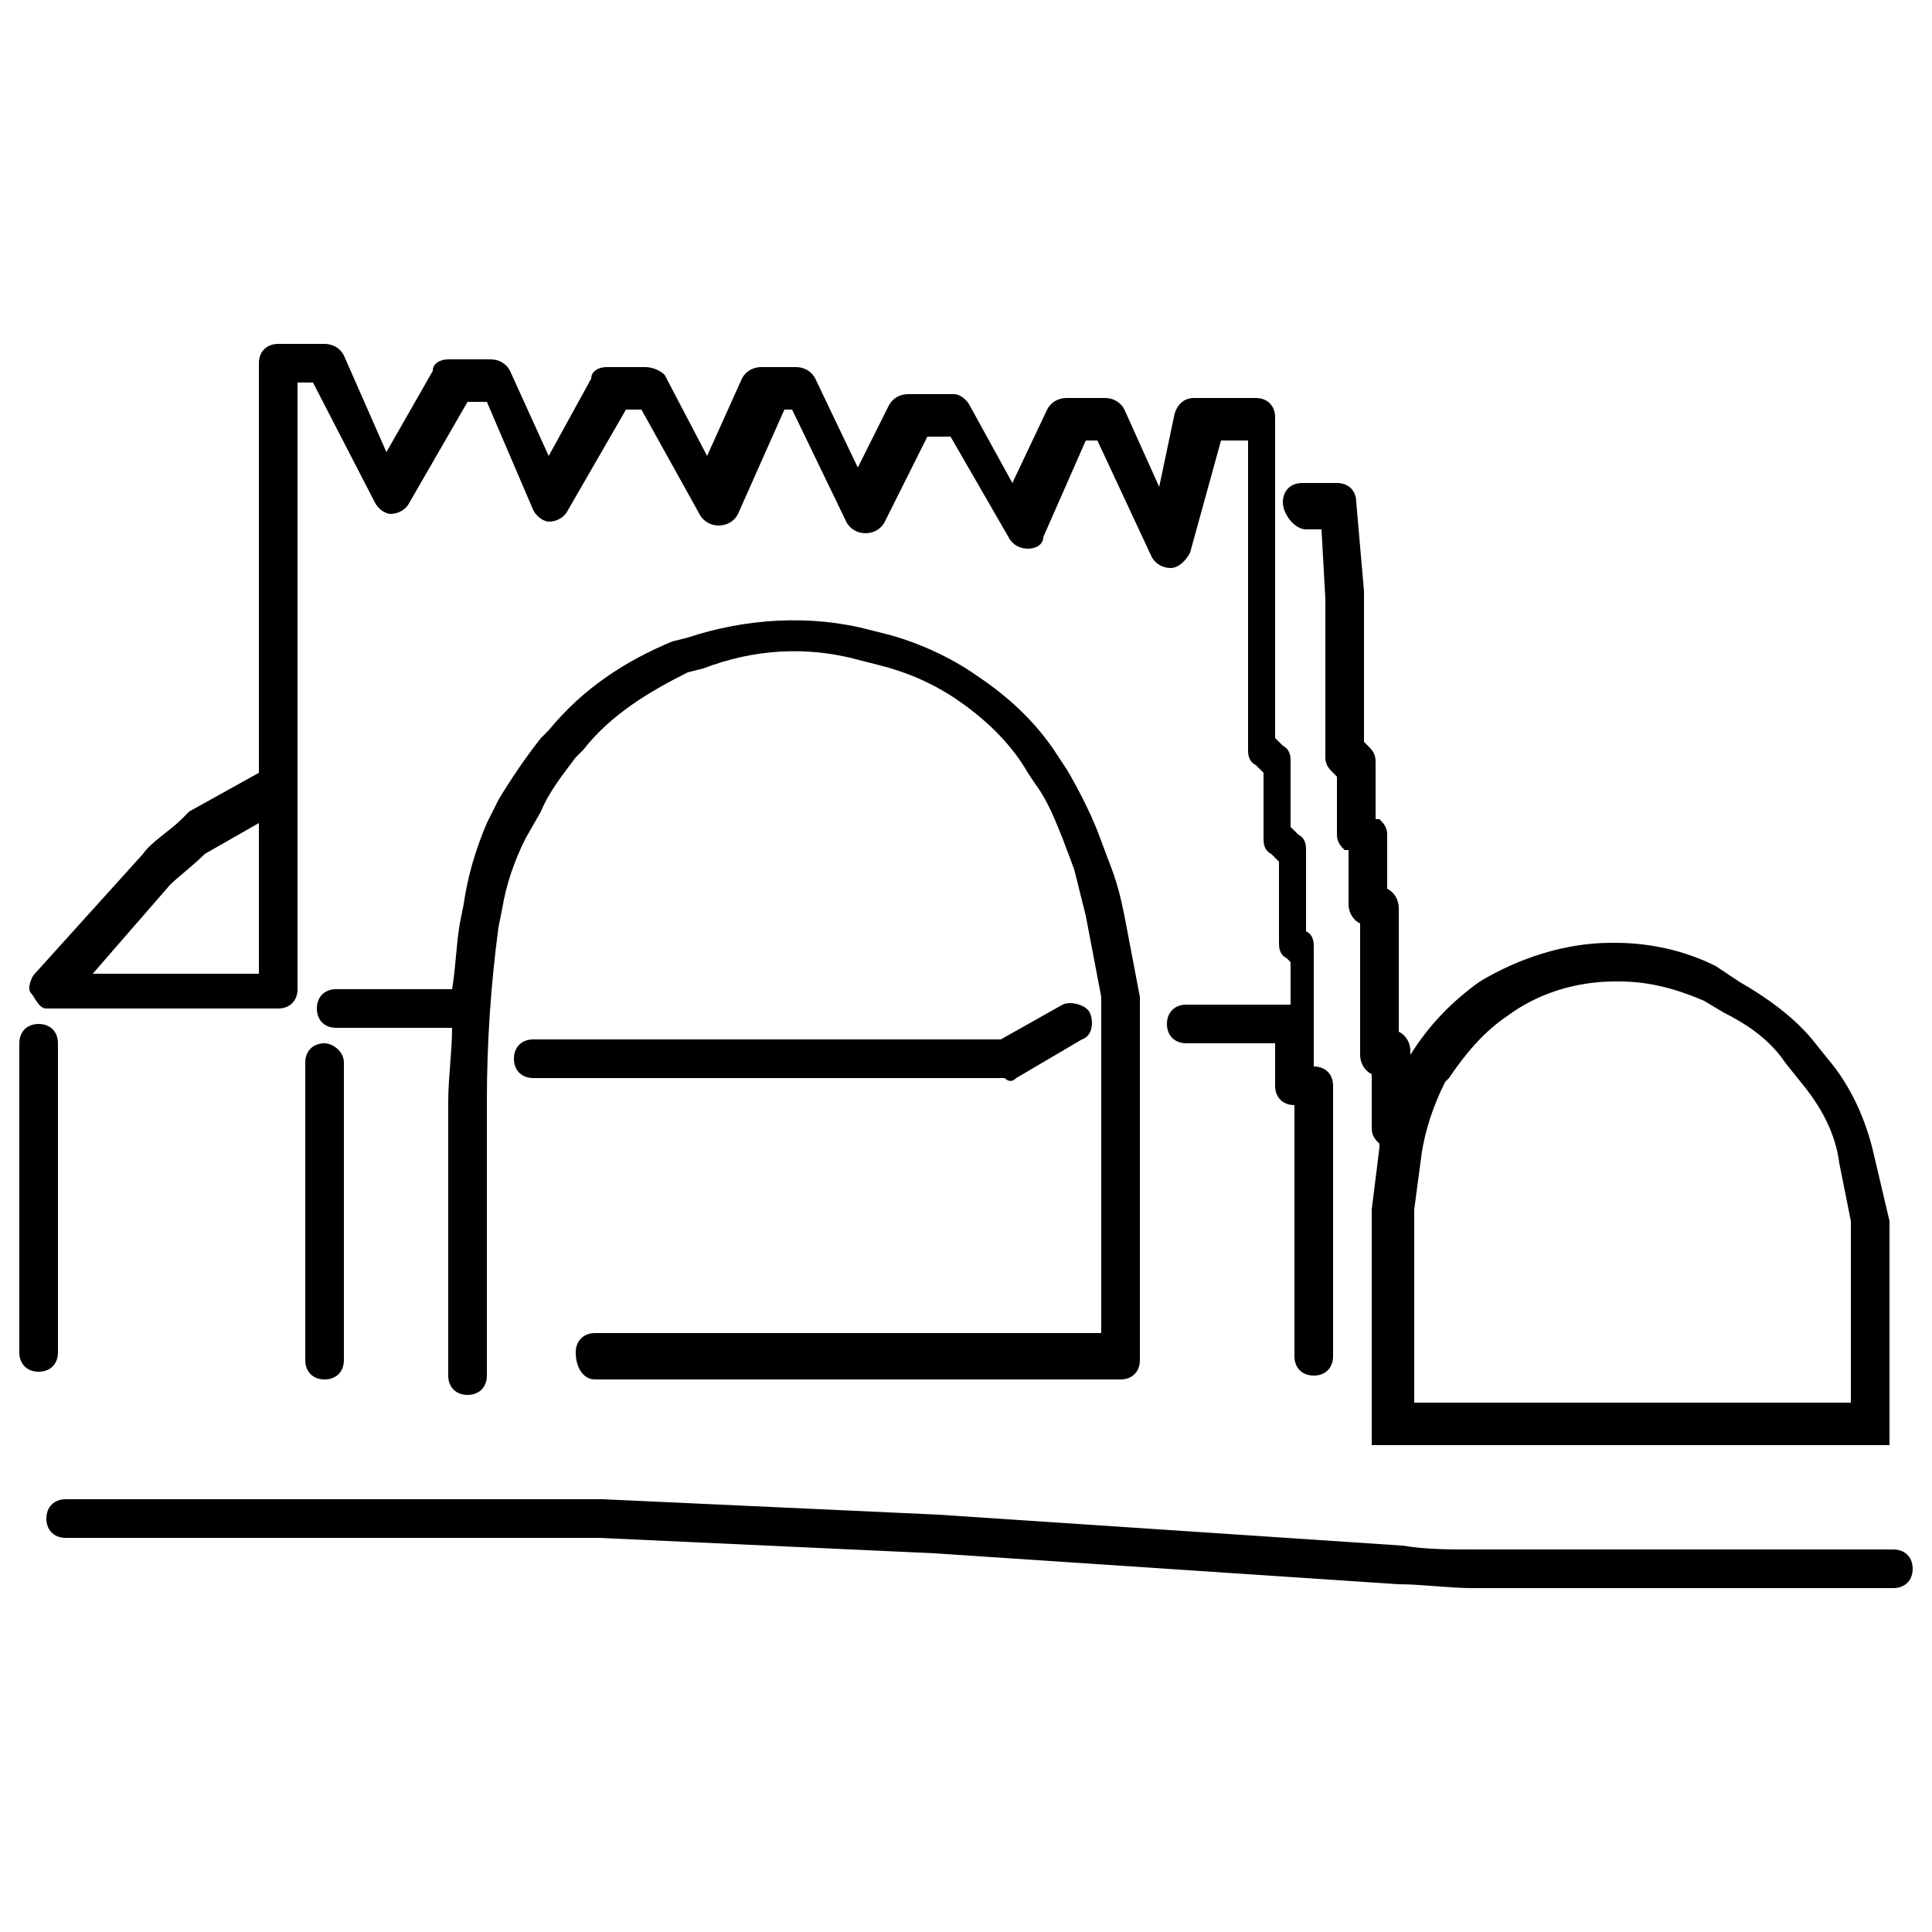<?xml version="1.0" encoding="utf-8"?>
<!-- Generator: Adobe Illustrator 23.1.0, SVG Export Plug-In . SVG Version: 6.00 Build 0)  -->
<svg version="1.1" id="Layer_1" xmlns="http://www.w3.org/2000/svg" xmlns:xlink="http://www.w3.org/1999/xlink" x="0px" y="0px"
	 viewBox="0 0 50 50" style="enable-background:new 0 0 50 50;" xml:space="preserve">
<g id="zadan">
	<g>
		<path d="M1.2,26.1h6c0.3,0,0.5-0.2,0.5-0.5V9.9h0.4L9.7,13c0.1,0.2,0.3,0.3,0.4,0.3c0.2,0,0.4-0.1,0.5-0.3l1.5-2.6h0.5l1.2,2.8
			c0.1,0.2,0.3,0.3,0.4,0.3c0.2,0,0.4-0.1,0.5-0.3l1.5-2.6h0.4l1.5,2.7c0.1,0.2,0.3,0.3,0.5,0.3c0.2,0,0.4-0.1,0.5-0.3l1.2-2.7h0.2
			l1.4,2.9c0.1,0.2,0.3,0.3,0.5,0.3c0,0,0,0,0,0c0.2,0,0.4-0.1,0.5-0.3l1.1-2.2h0.6l1.5,2.6c0.1,0.2,0.3,0.3,0.5,0.3
			c0.2,0,0.4-0.1,0.4-0.3l1.1-2.5h0.3l1.4,3c0.1,0.2,0.3,0.3,0.5,0.3c0.2,0,0.4-0.2,0.5-0.4l0.8-2.9h0.7v8c0,0.1,0,0.3,0.2,0.4
			l0.2,0.2v1.7c0,0.1,0,0.3,0.2,0.4l0.2,0.2v2.1c0,0.1,0,0.3,0.2,0.4l0.1,0.1V26h-2.7c-0.3,0-0.5,0.2-0.5,0.5s0.2,0.5,0.5,0.5H33
			v1.1c0,0.3,0.2,0.5,0.5,0.5v6.5c0,0.3,0.2,0.5,0.5,0.5s0.5-0.2,0.5-0.5v-7c0-0.3-0.2-0.5-0.5-0.5v-3.1c0-0.1,0-0.3-0.2-0.4
			L33.8,24V22c0-0.1,0-0.3-0.2-0.4l-0.2-0.2v-1.7c0-0.1,0-0.3-0.2-0.4l-0.2-0.2v-8.3c0-0.3-0.2-0.5-0.5-0.5h-1.6
			c-0.2,0-0.4,0.1-0.5,0.4L30,12.6l-0.9-2c-0.1-0.2-0.3-0.3-0.5-0.3h-1c-0.2,0-0.4,0.1-0.5,0.3l-0.9,1.9l-1.1-2
			c-0.1-0.2-0.3-0.3-0.4-0.3h-1.2c-0.2,0-0.4,0.1-0.5,0.3l-0.8,1.6l-1.1-2.3c-0.1-0.2-0.3-0.3-0.5-0.3h-0.9c-0.2,0-0.4,0.1-0.5,0.3
			l-0.9,2l-1.1-2.1c-0.1-0.1-0.3-0.2-0.5-0.2h-1c-0.2,0-0.4,0.1-0.4,0.3l-1.1,2l-1-2.2c-0.1-0.2-0.3-0.3-0.5-0.3h-1.1
			c-0.2,0-0.4,0.1-0.4,0.3l-1.2,2.1L8.9,9.2C8.8,9,8.6,8.9,8.4,8.9H7.2c-0.3,0-0.5,0.2-0.5,0.5V20l-1.8,1l-0.2,0.2
			c-0.3,0.3-0.8,0.6-1,0.9l-2.8,3.1c-0.1,0.1-0.2,0.4-0.1,0.5S1,26.1,1.2,26.1z M4.4,22.9c0.2-0.2,0.6-0.5,0.9-0.8l1.4-0.8v3.9H2.4
			L4.4,22.9z"/>
		<path d="M33.8,13.7h0.4l0.1,1.8v4.1c0,0.2,0.1,0.3,0.2,0.4l0.1,0.1v1.5c0,0.2,0.1,0.3,0.2,0.4l0.1,0v1.4c0,0.2,0.1,0.4,0.3,0.5
			l0,3.4c0,0.2,0.1,0.4,0.3,0.5v1.4c0,0.2,0.1,0.3,0.2,0.4c0,0,0,0,0,0.1l-0.2,1.6v6.1h13.4v-5.8l-0.4-1.7c-0.2-0.9-0.6-1.8-1.2-2.5
			l-0.4-0.5c-0.5-0.6-1.2-1.1-1.9-1.5L44.4,25c-0.8-0.4-1.7-0.6-2.6-0.6h-0.1c-1.2,0-2.4,0.4-3.4,1c-0.7,0.5-1.3,1.1-1.8,1.9v-0.1
			c0-0.2-0.1-0.4-0.3-0.5v-3.2c0-0.2-0.1-0.4-0.3-0.5l0-1.4c0-0.2-0.1-0.3-0.2-0.4l-0.1,0v-1.5c0-0.2-0.1-0.3-0.2-0.4l-0.1-0.1v-3.9
			l-0.2-2.3c0-0.3-0.2-0.5-0.5-0.5h-0.9c-0.3,0-0.5,0.2-0.5,0.5S33.5,13.7,33.8,13.7z M37.4,28l0.1-0.1c0.4-0.6,0.9-1.2,1.5-1.6
			c0.8-0.6,1.8-0.9,2.8-0.9h0.1c0.8,0,1.5,0.2,2.2,0.5l0.5,0.3c0.6,0.3,1.2,0.7,1.6,1.3l0.4,0.5c0.5,0.6,0.9,1.3,1,2.1l0.3,1.5v4.7
			H36.6l0-5l0.2-1.5C36.9,29.2,37.1,28.6,37.4,28z"/>
		<path d="M15.4,35.7h13.6c0.3,0,0.5-0.2,0.5-0.5v-8.8c0-0.2,0-0.4,0-0.6l-0.4-2.1c-0.1-0.5-0.2-0.9-0.4-1.4l-0.3-0.8
			c-0.2-0.5-0.5-1.1-0.8-1.6l-0.2-0.3c-0.5-0.8-1.2-1.5-2.1-2.1c-0.7-0.5-1.6-0.9-2.4-1.1l-0.4-0.1c-1.5-0.4-3.2-0.3-4.7,0.2
			l-0.4,0.1c-1.2,0.5-2.3,1.2-3.2,2.3l-0.2,0.2c-0.4,0.5-0.8,1.1-1.1,1.6l-0.3,0.6c-0.3,0.7-0.5,1.4-0.6,2.1l-0.1,0.5
			c-0.1,0.6-0.1,1.1-0.2,1.7h-3c-0.3,0-0.5,0.2-0.5,0.5s0.2,0.5,0.5,0.5h3c0,0.6-0.1,1.3-0.1,1.9v7.1c0,0.3,0.2,0.5,0.5,0.5
			s0.5-0.2,0.5-0.5v-7.1c0-1.5,0.1-3,0.3-4.5l0.1-0.5c0.1-0.6,0.3-1.2,0.6-1.8L14,21c0.2-0.5,0.6-1,0.9-1.4l0.2-0.2
			c0.7-0.9,1.7-1.5,2.7-2l0.4-0.1c1.3-0.5,2.7-0.6,4.1-0.2l0.4,0.1c0.8,0.2,1.5,0.5,2.2,1s1.3,1.1,1.7,1.8l0.2,0.3
			c0.3,0.4,0.5,0.9,0.7,1.4l0.3,0.8c0.1,0.4,0.2,0.8,0.3,1.2l0.4,2.1c0,0.1,0,0.3,0,0.4v8.3H15.4c-0.3,0-0.5,0.2-0.5,0.5
			C14.9,35.4,15.1,35.7,15.4,35.7z"/>
		<path d="M26.3,27.9l1.7-1c0.3-0.1,0.3-0.5,0.2-0.7s-0.5-0.3-0.7-0.2l-1.6,0.9H13.8c-0.3,0-0.5,0.2-0.5,0.5s0.2,0.5,0.5,0.5H26
			C26.1,28,26.2,28,26.3,27.9z"/>
		<path d="M1.5,35v-8c0-0.3-0.2-0.5-0.5-0.5S0.5,26.7,0.5,27v8c0,0.3,0.2,0.5,0.5,0.5S1.5,35.3,1.5,35z"/>
		<path d="M8.4,27c-0.3,0-0.5,0.2-0.5,0.5v7.7c0,0.3,0.2,0.5,0.5,0.5s0.5-0.2,0.5-0.5v-7.7C8.9,27.2,8.6,27,8.4,27z"/>
		<path d="M49,40.1H38.1c-0.6,0-1.2,0-1.8-0.1l-12-0.8l-8.7-0.4H1.7c-0.3,0-0.5,0.2-0.5,0.5s0.2,0.5,0.5,0.5h13.8l8.7,0.4l12,0.8
			c0.6,0,1.3,0.1,1.9,0.1H49c0.3,0,0.5-0.2,0.5-0.5C49.5,40.3,49.3,40.1,49,40.1z"/>
	</g>
</g>
</svg>

